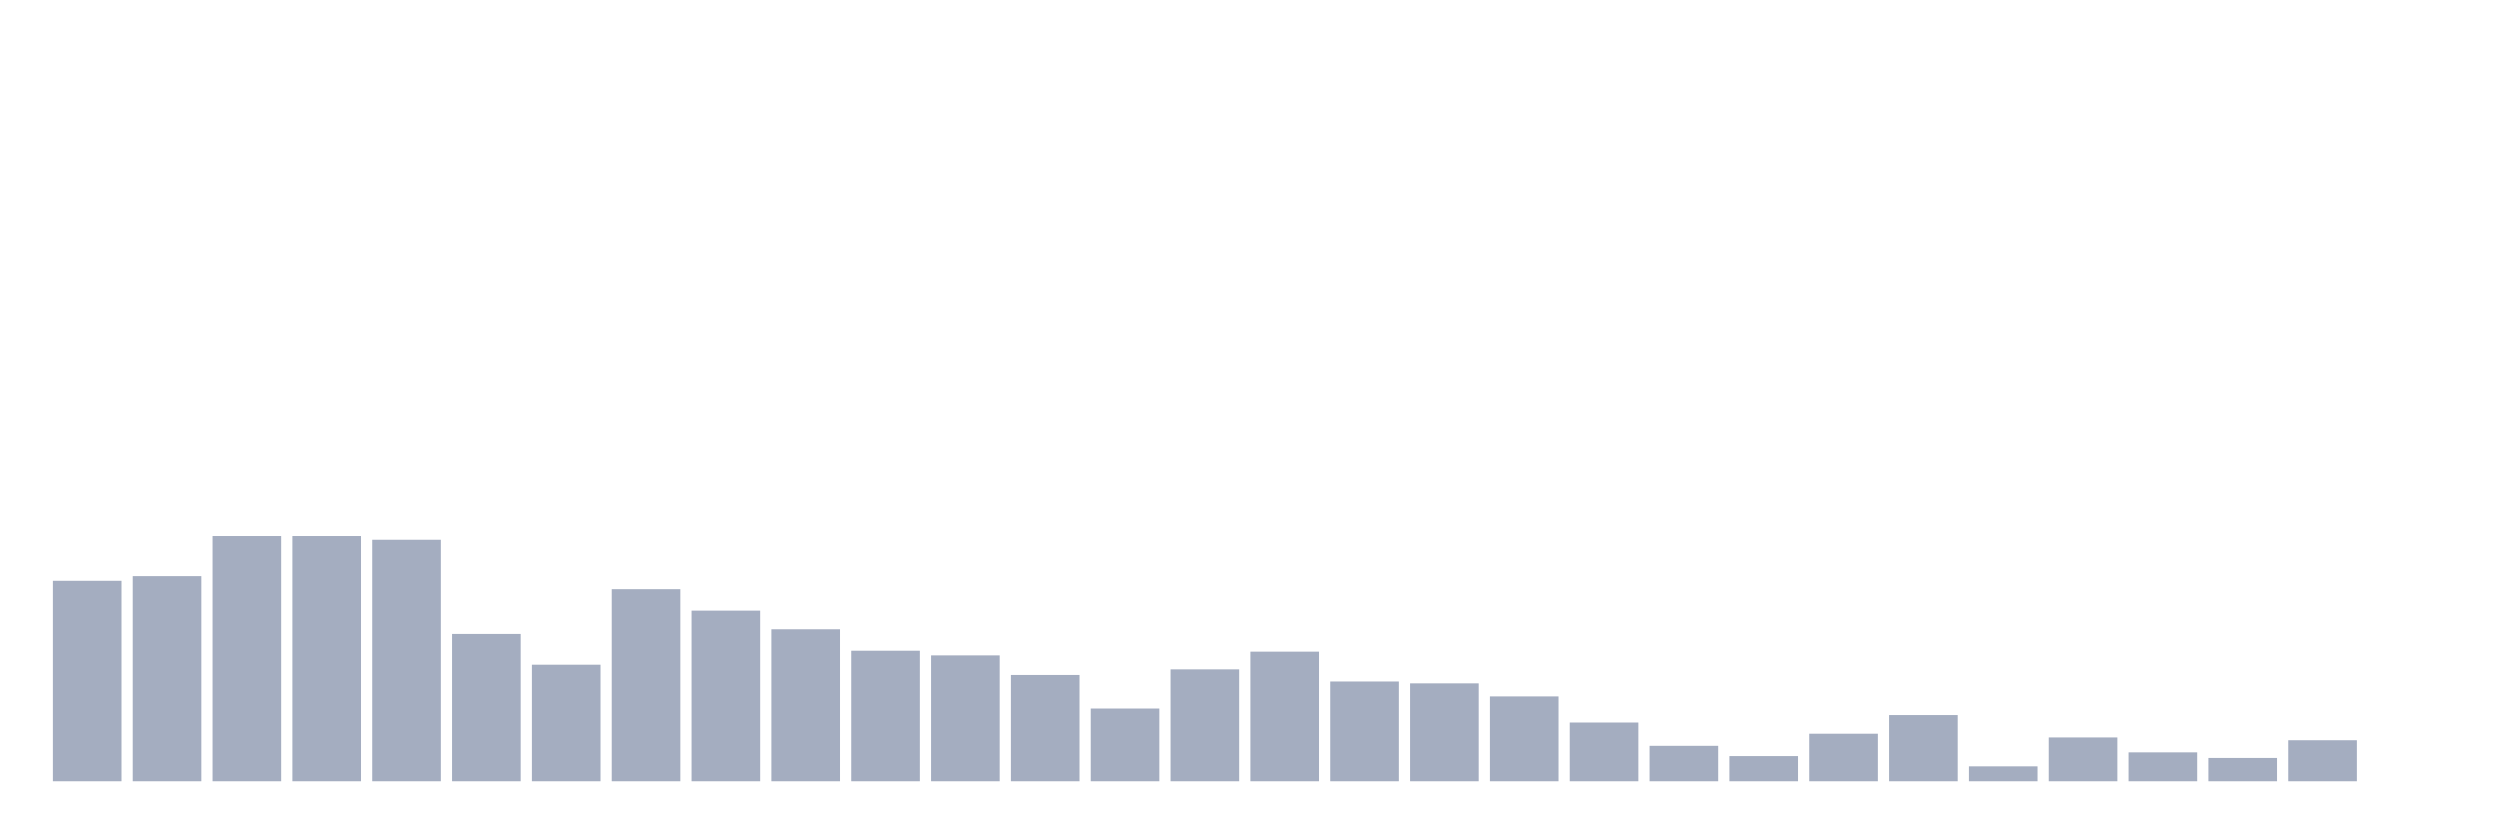 <svg xmlns="http://www.w3.org/2000/svg" viewBox="0 0 480 160"><g transform="translate(10,10)"><rect class="bar" x="0.153" width="13.175" y="101.509" height="38.491" fill="rgb(164,173,192)"></rect><rect class="bar" x="15.482" width="13.175" y="100.614" height="39.386" fill="rgb(164,173,192)"></rect><rect class="bar" x="30.81" width="13.175" y="92.916" height="47.084" fill="rgb(164,173,192)"></rect><rect class="bar" x="46.138" width="13.175" y="92.916" height="47.084" fill="rgb(164,173,192)"></rect><rect class="bar" x="61.466" width="13.175" y="93.632" height="46.368" fill="rgb(164,173,192)"></rect><rect class="bar" x="76.794" width="13.175" y="111.714" height="28.286" fill="rgb(164,173,192)"></rect><rect class="bar" x="92.123" width="13.175" y="117.621" height="22.379" fill="rgb(164,173,192)"></rect><rect class="bar" x="107.451" width="13.175" y="103.12" height="36.88" fill="rgb(164,173,192)"></rect><rect class="bar" x="122.779" width="13.175" y="107.238" height="32.762" fill="rgb(164,173,192)"></rect><rect class="bar" x="138.107" width="13.175" y="110.818" height="29.182" fill="rgb(164,173,192)"></rect><rect class="bar" x="153.436" width="13.175" y="114.936" height="25.064" fill="rgb(164,173,192)"></rect><rect class="bar" x="168.764" width="13.175" y="115.831" height="24.169" fill="rgb(164,173,192)"></rect><rect class="bar" x="184.092" width="13.175" y="119.591" height="20.409" fill="rgb(164,173,192)"></rect><rect class="bar" x="199.42" width="13.175" y="126.036" height="13.964" fill="rgb(164,173,192)"></rect><rect class="bar" x="214.748" width="13.175" y="118.517" height="21.483" fill="rgb(164,173,192)"></rect><rect class="bar" x="230.077" width="13.175" y="115.115" height="24.885" fill="rgb(164,173,192)"></rect><rect class="bar" x="245.405" width="13.175" y="120.844" height="19.156" fill="rgb(164,173,192)"></rect><rect class="bar" x="260.733" width="13.175" y="121.202" height="18.798" fill="rgb(164,173,192)"></rect><rect class="bar" x="276.061" width="13.175" y="123.708" height="16.292" fill="rgb(164,173,192)"></rect><rect class="bar" x="291.39" width="13.175" y="128.721" height="11.279" fill="rgb(164,173,192)"></rect><rect class="bar" x="306.718" width="13.175" y="133.197" height="6.803" fill="rgb(164,173,192)"></rect><rect class="bar" x="322.046" width="13.175" y="135.166" height="4.834" fill="rgb(164,173,192)"></rect><rect class="bar" x="337.374" width="13.175" y="130.87" height="9.13" fill="rgb(164,173,192)"></rect><rect class="bar" x="352.702" width="13.175" y="127.289" height="12.711" fill="rgb(164,173,192)"></rect><rect class="bar" x="368.031" width="13.175" y="137.136" height="2.864" fill="rgb(164,173,192)"></rect><rect class="bar" x="383.359" width="13.175" y="131.586" height="8.414" fill="rgb(164,173,192)"></rect><rect class="bar" x="398.687" width="13.175" y="134.45" height="5.55" fill="rgb(164,173,192)"></rect><rect class="bar" x="414.015" width="13.175" y="135.524" height="4.476" fill="rgb(164,173,192)"></rect><rect class="bar" x="429.344" width="13.175" y="132.123" height="7.877" fill="rgb(164,173,192)"></rect><rect class="bar" x="444.672" width="13.175" y="140" height="0" fill="rgb(164,173,192)"></rect></g></svg>
